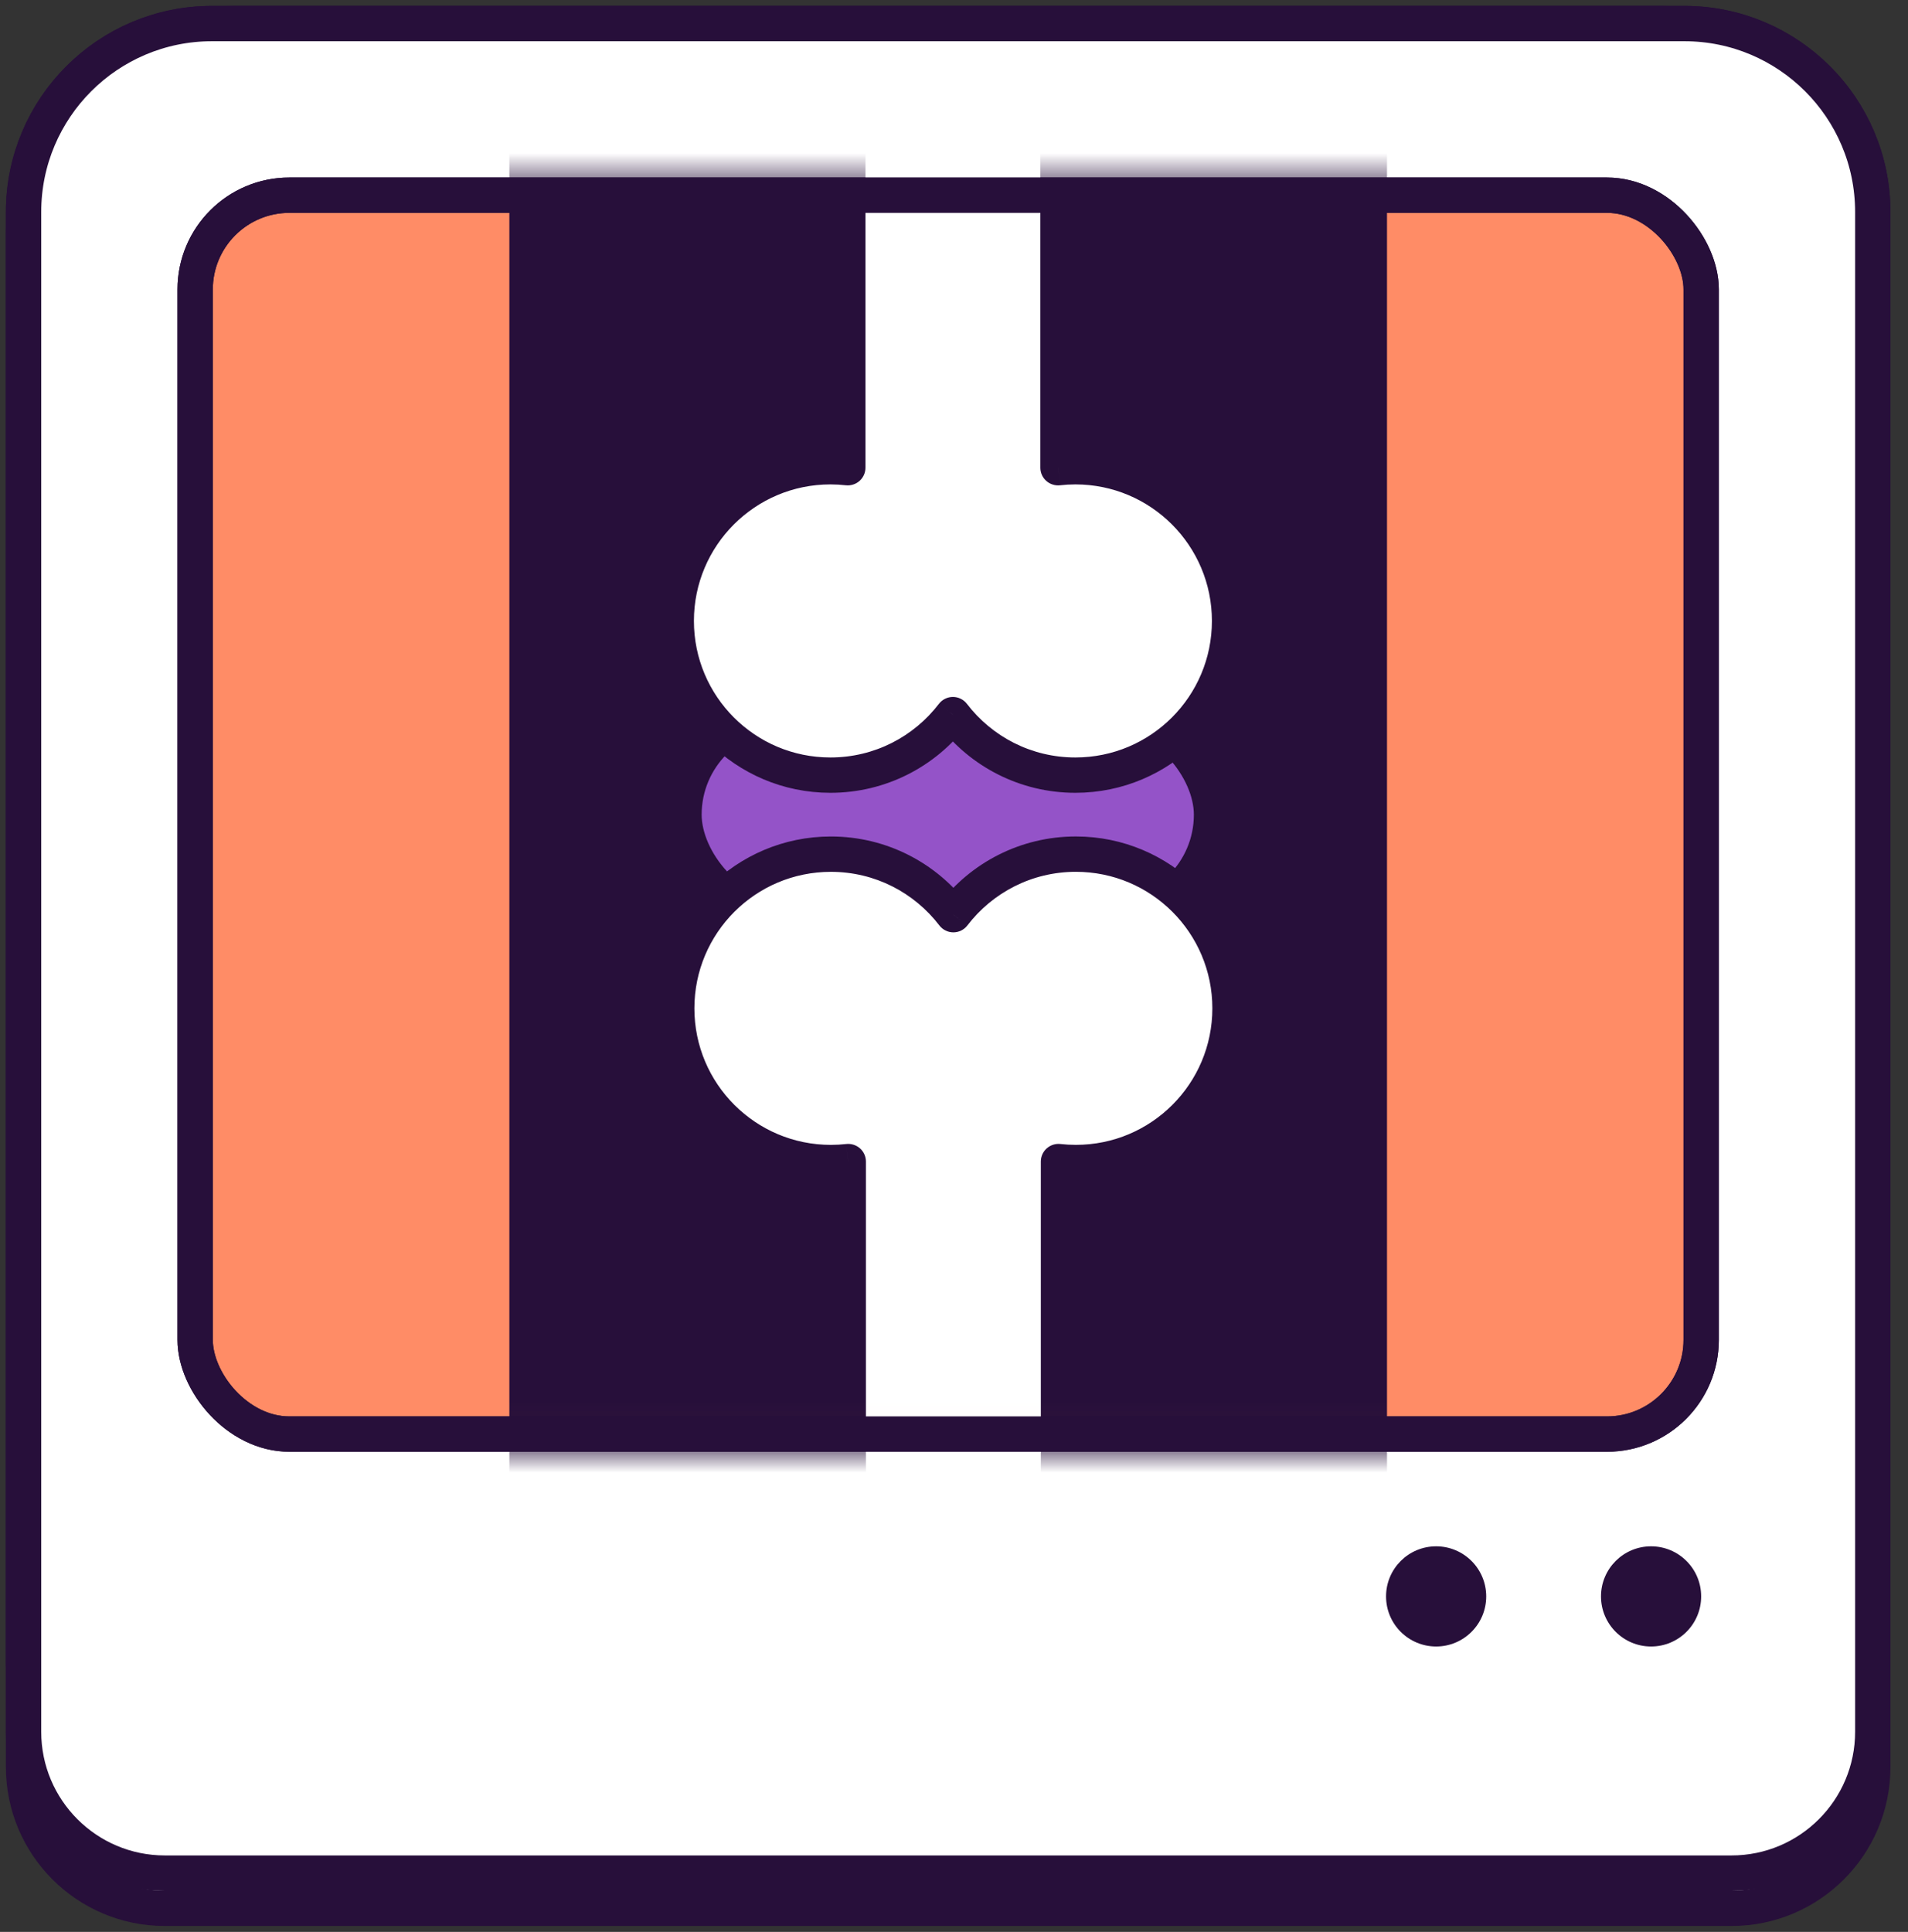 <svg width="81" height="82" viewBox="0 0 81 82" fill="none" xmlns="http://www.w3.org/2000/svg">
<rect x="0" y="0" width="81" height="82" fill="#333333" stroke="none"/>
<rect x="1" y="1" width="78.505" height="78.505" rx="9" fill="white" stroke="#270F3A" stroke-width="1.5"/>
<path d="M1 9C1 4.582 4.582 1 9 1H71.505C75.923 1 79.505 4.582 79.505 9V75C79.505 78.314 76.818 81 73.505 81H7C3.686 81 1 78.314 1 75V9Z" fill="white" stroke="#270F3A" stroke-width="1.5"/>
<path d="M1 9C1 4.582 4.582 1 9 1H71.505C75.923 1 79.505 4.582 79.505 9V73.505C79.505 76.818 76.818 79.505 73.505 79.505H7C3.686 79.505 1 76.818 1 73.505V9Z" fill="white" stroke="#270F3A" stroke-width="1.5"/>
<circle cx="70.093" cy="67.76" r="2.126" fill="#270F3A"/>
<circle cx="60.968" cy="67.76" r="2.126" fill="#270F3A"/>
<rect x="8.285" y="8.285" width="63.935" height="52.585" rx="4" fill="#FF8C66" stroke="#270F3A" stroke-width="1.5"/>
<mask id="mask0_25_23891" style="mask-type:alpha" maskUnits="userSpaceOnUse" x="7" y="7" width="66" height="55">
<rect x="8.285" y="8.285" width="63.935" height="52.585" rx="4" fill="#9453C8" stroke="#270F3A" stroke-width="1.5"/>
</mask>
<g mask="url(#mask0_25_23891)">
<rect x="22.374" y="0.577" width="35.758" height="66.423" rx="4" fill="#270F3A" stroke="#270F3A" stroke-width="1.5"/>
<rect x="29.037" y="30.198" width="22.396" height="8.76" rx="4.38" fill="#9453C8" stroke="#270F3A" stroke-width="1.5"/>
<path fill-rule="evenodd" clip-rule="evenodd" d="M45.673 49.344C49.288 49.344 52.218 46.414 52.218 42.799C52.218 39.184 49.288 36.254 45.673 36.254C43.553 36.254 41.669 37.261 40.473 38.824C39.277 37.262 37.393 36.255 35.274 36.255C31.659 36.255 28.729 39.185 28.729 42.8C28.729 46.414 31.659 49.345 35.274 49.345C35.523 49.345 35.769 49.331 36.011 49.304L36.011 66.696C35.769 66.669 35.523 66.655 35.274 66.655C31.659 66.655 28.729 69.586 28.729 73.2C28.729 76.815 31.659 79.746 35.274 79.746C37.393 79.746 39.277 78.739 40.473 77.177C41.669 78.739 43.553 79.746 45.672 79.746C49.287 79.746 52.217 76.816 52.217 73.201C52.217 69.586 49.287 66.656 45.672 66.656C45.423 66.656 45.177 66.67 44.936 66.697L44.936 49.303C45.178 49.33 45.424 49.344 45.673 49.344Z" fill="white"/>
<path d="M40.473 38.824L39.878 39.28C40.02 39.465 40.24 39.574 40.473 39.574C40.707 39.574 40.927 39.465 41.069 39.28L40.473 38.824ZM36.011 49.304L36.761 49.304C36.761 49.09 36.67 48.887 36.511 48.745C36.352 48.602 36.139 48.535 35.927 48.558L36.011 49.304ZM36.011 66.696L35.927 67.442C36.139 67.465 36.352 67.398 36.511 67.255C36.67 67.113 36.761 66.91 36.761 66.696L36.011 66.696ZM40.473 77.177L41.068 76.721C40.926 76.536 40.706 76.427 40.473 76.427C40.239 76.427 40.019 76.535 39.877 76.721L40.473 77.177ZM44.936 66.697L44.186 66.697C44.186 66.91 44.277 67.113 44.436 67.256C44.595 67.398 44.807 67.466 45.019 67.442L44.936 66.697ZM44.936 49.303L45.019 48.558C44.807 48.534 44.595 48.602 44.436 48.744C44.277 48.886 44.186 49.09 44.186 49.303L44.936 49.303ZM51.468 42.799C51.468 46 48.874 48.594 45.673 48.594L45.673 50.094C49.702 50.094 52.968 46.828 52.968 42.799L51.468 42.799ZM45.673 37.004C48.874 37.004 51.468 39.599 51.468 42.799L52.968 42.799C52.968 38.77 49.702 35.504 45.673 35.504L45.673 37.004ZM41.069 39.28C42.129 37.895 43.797 37.004 45.673 37.004L45.673 35.504C43.31 35.504 41.21 36.628 39.878 38.368L41.069 39.28ZM35.274 37.005C37.15 37.005 38.817 37.895 39.878 39.28L41.069 38.368C39.737 36.628 37.636 35.505 35.274 35.505L35.274 37.005ZM29.479 42.8C29.479 39.599 32.073 37.005 35.274 37.005L35.274 35.505C31.245 35.505 27.979 38.771 27.979 42.8L29.479 42.8ZM35.274 48.595C32.073 48.595 29.479 46 29.479 42.8L27.979 42.8C27.979 46.829 31.245 50.095 35.274 50.095L35.274 48.595ZM35.927 48.558C35.713 48.582 35.495 48.595 35.274 48.595L35.274 50.095C35.551 50.095 35.825 50.079 36.094 50.049L35.927 48.558ZM36.761 66.696L36.761 49.304L35.261 49.304L35.261 66.696L36.761 66.696ZM35.274 67.405C35.495 67.405 35.713 67.418 35.927 67.442L36.094 65.951C35.825 65.921 35.551 65.905 35.274 65.905L35.274 67.405ZM29.479 73.2C29.479 70 32.073 67.405 35.274 67.405L35.274 65.905C31.245 65.905 27.979 69.171 27.979 73.2L29.479 73.2ZM35.274 78.996C32.073 78.996 29.479 76.401 29.479 73.2L27.979 73.2C27.979 77.229 31.245 80.496 35.274 80.496L35.274 78.996ZM39.877 76.721C38.817 78.105 37.149 78.996 35.274 78.996L35.274 80.496C37.636 80.496 39.736 79.372 41.068 77.633L39.877 76.721ZM45.672 78.996C43.796 78.996 42.129 78.105 41.068 76.721L39.877 77.633C41.209 79.372 43.31 80.496 45.672 80.496L45.672 78.996ZM51.467 73.201C51.467 76.401 48.873 78.996 45.672 78.996L45.672 80.496C49.701 80.496 52.967 77.23 52.967 73.201L51.467 73.201ZM45.672 67.406C48.873 67.406 51.467 70 51.467 73.201L52.967 73.201C52.967 69.172 49.701 65.906 45.672 65.906L45.672 67.406ZM45.019 67.442C45.233 67.418 45.451 67.406 45.672 67.406L45.672 65.906C45.395 65.906 45.122 65.921 44.852 65.951L45.019 67.442ZM44.186 49.303L44.186 66.697L45.686 66.697L45.686 49.303L44.186 49.303ZM45.673 48.594C45.452 48.594 45.234 48.582 45.019 48.558L44.852 50.048C45.122 50.079 45.396 50.094 45.673 50.094L45.673 48.594Z" fill="#270F3A"/>
<path fill-rule="evenodd" clip-rule="evenodd" d="M45.653 2.5C49.268 2.5 52.199 -0.43 52.199 -4.045C52.199 -7.66 49.268 -10.59 45.653 -10.59C43.534 -10.59 41.65 -9.583 40.454 -8.021C39.257 -9.583 37.373 -10.59 35.254 -10.59C31.639 -10.59 28.709 -7.66 28.709 -4.045C28.709 -0.43 31.639 2.5 35.254 2.5C35.503 2.5 35.749 2.486 35.991 2.459L35.991 19.852C35.749 19.825 35.503 19.811 35.254 19.811C31.639 19.811 28.709 22.742 28.709 26.356C28.709 29.971 31.639 32.901 35.254 32.901C37.373 32.901 39.258 31.894 40.454 30.332C41.65 31.894 43.534 32.901 45.653 32.901C49.268 32.901 52.199 29.971 52.199 26.356C52.199 22.742 49.268 19.811 45.653 19.811C45.404 19.811 45.158 19.825 44.916 19.852L44.916 2.459C45.158 2.486 45.404 2.5 45.653 2.5Z" fill="white"/>
<path d="M40.454 -8.021L39.858 -7.565C40 -7.379 40.22 -7.271 40.454 -7.271C40.687 -7.271 40.907 -7.379 41.049 -7.565L40.454 -8.021ZM35.991 2.459L36.741 2.459C36.741 2.246 36.65 2.043 36.491 1.9C36.332 1.758 36.12 1.69 35.908 1.714L35.991 2.459ZM35.991 19.852L35.908 20.598C36.12 20.621 36.332 20.554 36.491 20.411C36.65 20.269 36.741 20.066 36.741 19.852L35.991 19.852ZM40.454 30.332L41.049 29.876C40.907 29.691 40.687 29.582 40.454 29.582C40.22 29.582 40 29.691 39.858 29.876L40.454 30.332ZM44.916 19.852L44.166 19.852C44.166 20.066 44.257 20.269 44.416 20.411C44.576 20.554 44.788 20.621 45 20.598L44.916 19.852ZM44.916 2.459L45 1.714C44.788 1.69 44.576 1.758 44.416 1.9C44.257 2.042 44.166 2.245 44.166 2.459L44.916 2.459ZM51.449 -4.045C51.449 -0.845 48.854 1.75 45.653 1.75L45.653 3.25C49.682 3.25 52.949 -0.016 52.949 -4.045L51.449 -4.045ZM45.653 -9.84C48.854 -9.84 51.449 -7.246 51.449 -4.045L52.949 -4.045C52.949 -8.074 49.682 -11.34 45.653 -11.34L45.653 -9.84ZM41.049 -7.565C42.109 -8.95 43.777 -9.84 45.653 -9.84L45.653 -11.34C43.291 -11.34 41.19 -10.216 39.858 -8.477L41.049 -7.565ZM35.254 -9.84C37.13 -9.84 38.798 -8.949 39.858 -7.565L41.049 -8.477C39.717 -10.216 37.617 -11.34 35.254 -11.34L35.254 -9.84ZM29.459 -4.045C29.459 -7.245 32.054 -9.84 35.254 -9.84L35.254 -11.34C31.225 -11.34 27.959 -8.074 27.959 -4.045L29.459 -4.045ZM35.254 1.75C32.054 1.75 29.459 -0.844 29.459 -4.045L27.959 -4.045C27.959 -0.016 31.225 3.25 35.254 3.25L35.254 1.75ZM35.908 1.714C35.694 1.738 35.475 1.75 35.254 1.75L35.254 3.25C35.531 3.25 35.805 3.235 36.075 3.205L35.908 1.714ZM36.741 19.852L36.741 2.459L35.241 2.459L35.241 19.852L36.741 19.852ZM35.254 20.561C35.475 20.561 35.694 20.574 35.908 20.598L36.075 19.107C35.805 19.077 35.531 19.061 35.254 19.061L35.254 20.561ZM29.459 26.356C29.459 23.156 32.054 20.561 35.254 20.561L35.254 19.061C31.225 19.061 27.959 22.327 27.959 26.356L29.459 26.356ZM35.254 32.151C32.054 32.151 29.459 29.557 29.459 26.356L27.959 26.356C27.959 30.385 31.225 33.651 35.254 33.651L35.254 32.151ZM39.858 29.876C38.798 31.261 37.13 32.151 35.254 32.151L35.254 33.651C37.617 33.651 39.717 32.528 41.049 30.788L39.858 29.876ZM45.653 32.151C43.777 32.151 42.11 31.261 41.049 29.876L39.858 30.788C41.19 32.528 43.291 33.651 45.653 33.651L45.653 32.151ZM51.449 26.356C51.449 29.557 48.854 32.151 45.653 32.151L45.653 33.651C49.682 33.651 52.949 30.385 52.949 26.356L51.449 26.356ZM45.653 20.561C48.854 20.561 51.449 23.156 51.449 26.356L52.949 26.356C52.949 22.327 49.682 19.061 45.653 19.061L45.653 20.561ZM45 20.598C45.214 20.574 45.432 20.561 45.653 20.561L45.653 19.061C45.376 19.061 45.102 19.077 44.833 19.107L45 20.598ZM44.166 2.459L44.166 19.852L45.666 19.852L45.666 2.459L44.166 2.459ZM45.653 1.75C45.432 1.75 45.214 1.738 45 1.714L44.833 3.204C45.102 3.234 45.376 3.25 45.653 3.25L45.653 1.75Z" fill="#270F3A"/>
</g>
<rect x="8.285" y="8.285" width="63.935" height="52.585" rx="4" stroke="#270F3A" stroke-width="1.5"/>
</svg>
